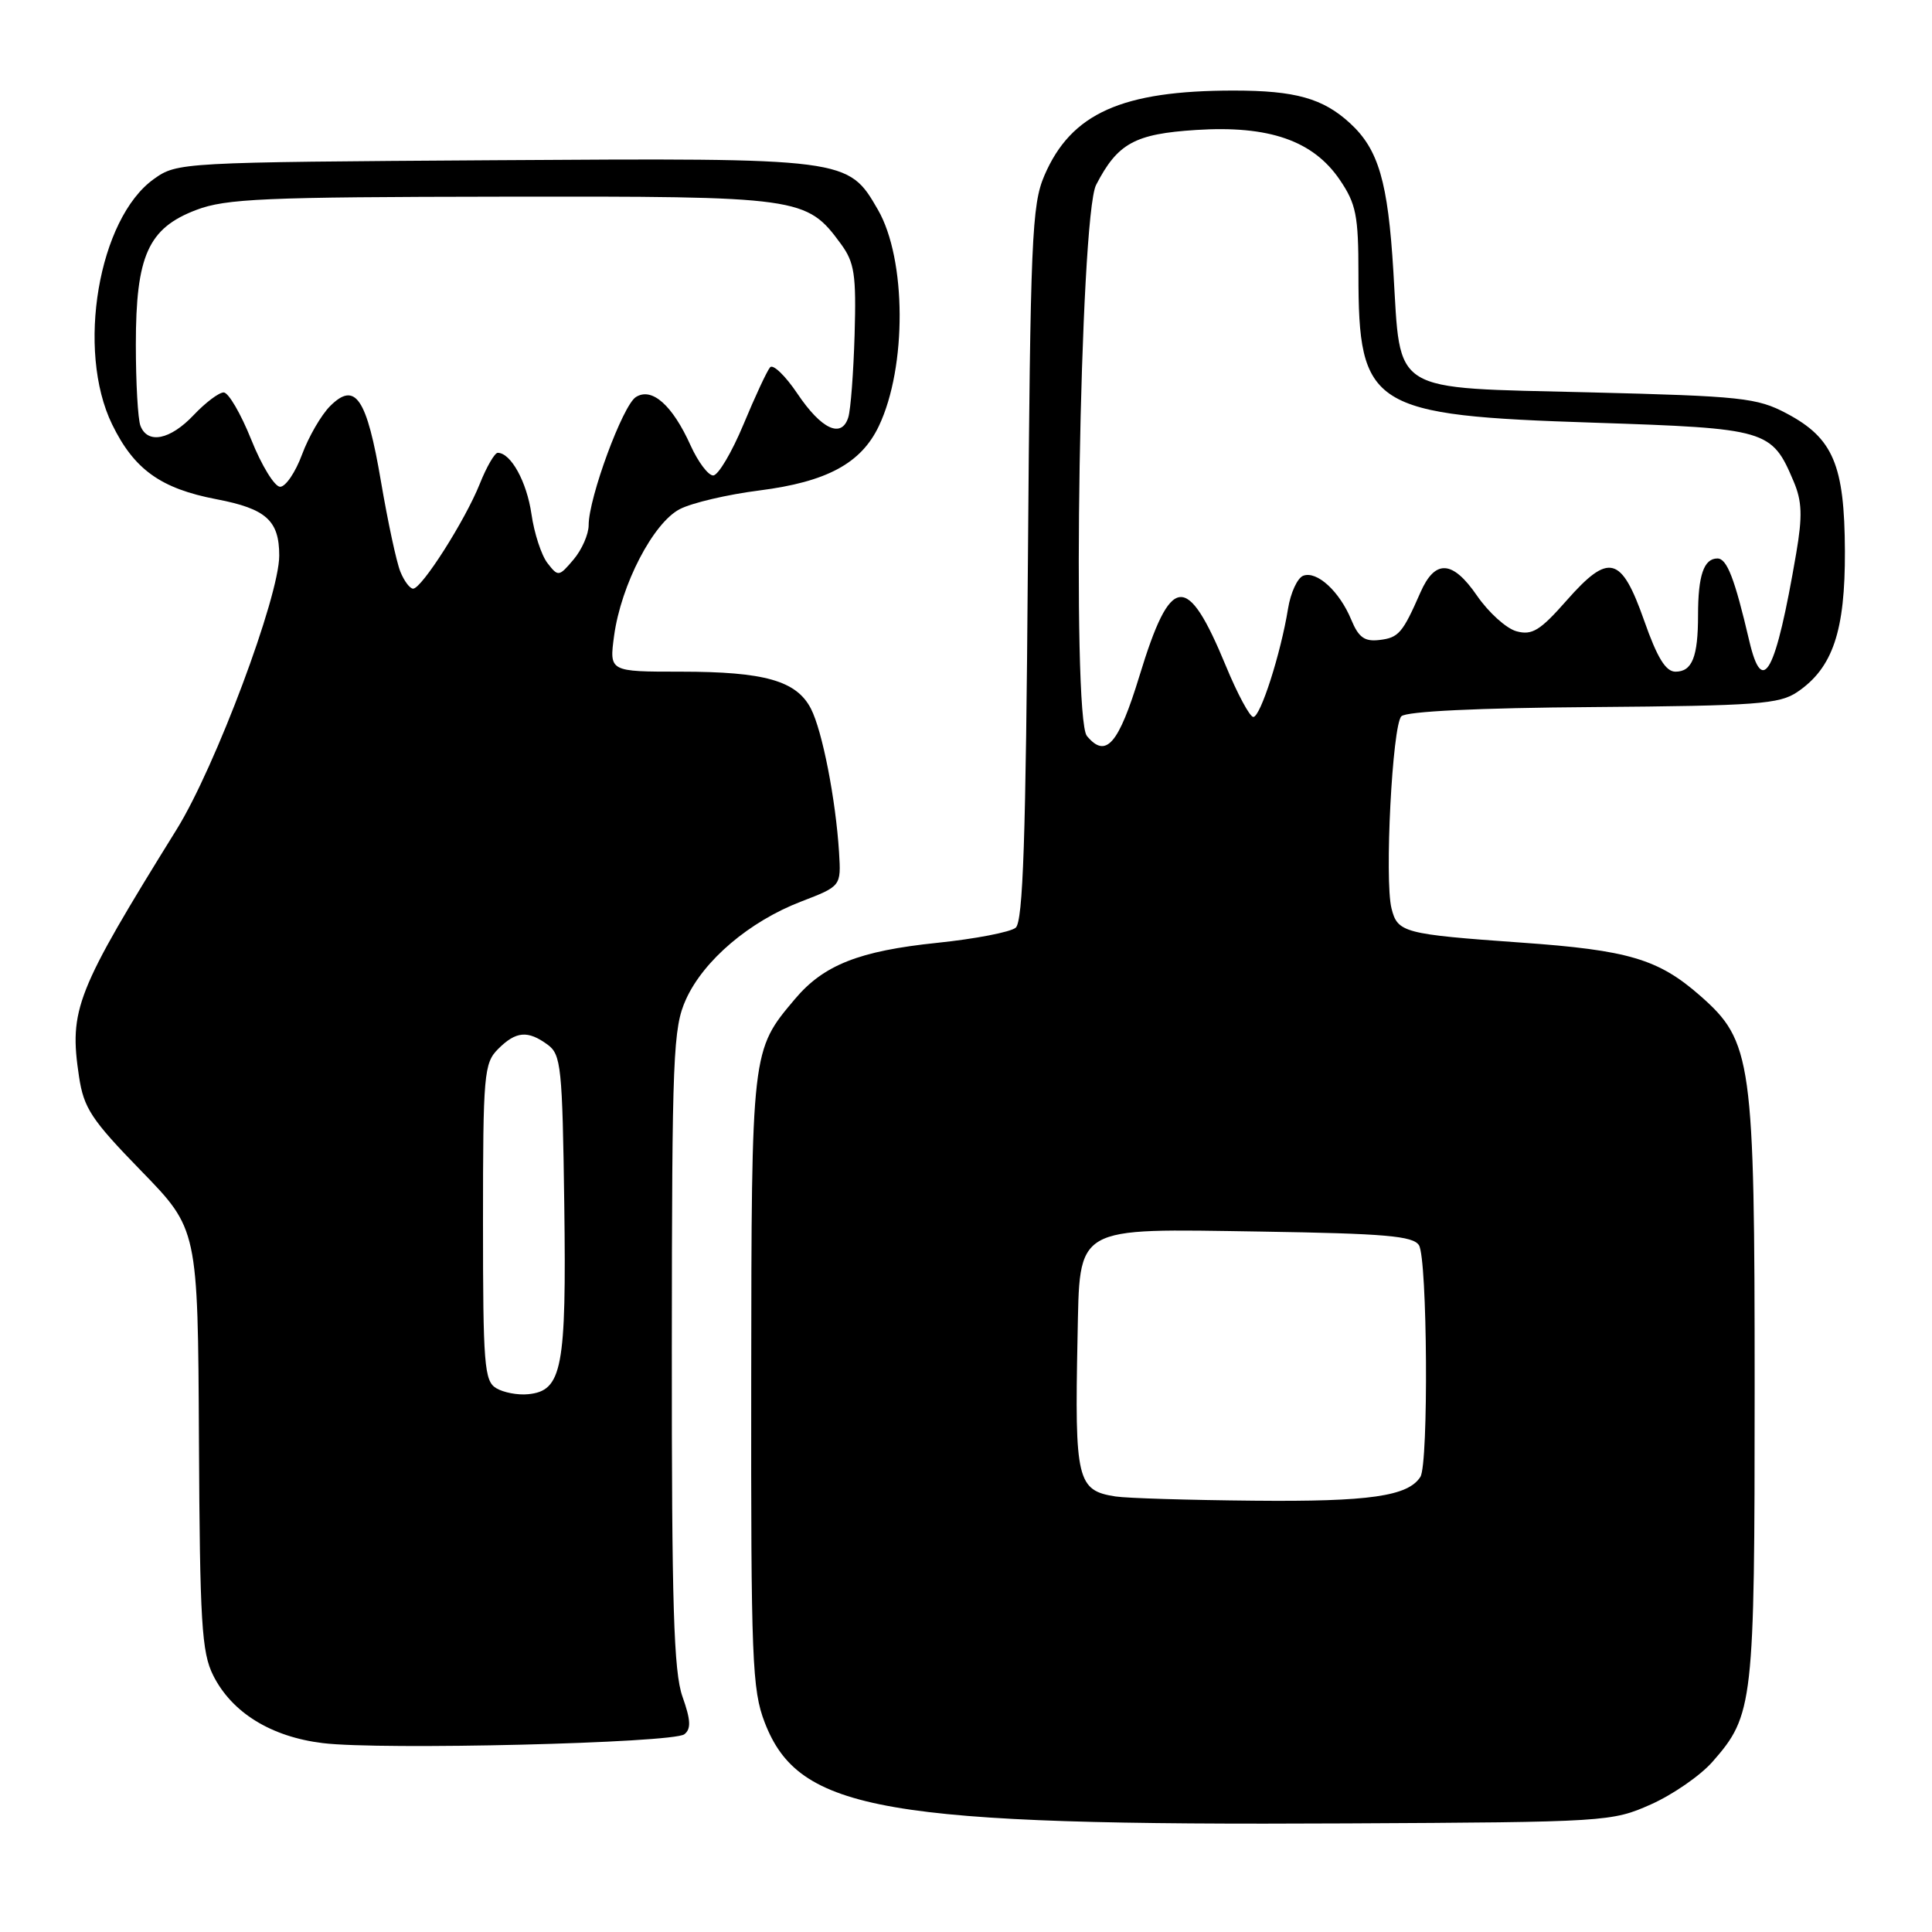 <?xml version="1.0" encoding="UTF-8" standalone="no"?>
<!DOCTYPE svg PUBLIC "-//W3C//DTD SVG 1.1//EN" "http://www.w3.org/Graphics/SVG/1.1/DTD/svg11.dtd" >
<svg xmlns="http://www.w3.org/2000/svg" xmlns:xlink="http://www.w3.org/1999/xlink" version="1.1" viewBox="0 0 256 256">
 <g >
 <path fill="currentColor"
d=" M 218.76 239.09 C 221.65 237.80 225.31 235.27 226.90 233.46 C 232.34 227.27 232.50 225.85 232.50 184.00 C 232.50 140.37 232.17 137.99 225.26 131.92 C 219.74 127.08 215.77 125.90 201.57 124.90 C 185.98 123.79 185.18 123.58 184.38 120.36 C 183.44 116.62 184.49 96.11 185.69 94.91 C 186.34 94.26 195.84 93.80 211.11 93.69 C 232.80 93.52 235.79 93.30 238.16 91.69 C 242.86 88.50 244.50 83.62 244.46 73.00 C 244.41 61.59 242.91 58.05 236.73 54.78 C 232.83 52.71 230.78 52.49 210.64 51.99 C 183.98 51.33 185.63 52.35 184.63 35.99 C 183.91 24.05 182.66 19.79 178.88 16.32 C 175.30 13.03 171.63 12.00 163.48 12.00 C 148.65 12.00 141.93 15.01 138.39 23.25 C 136.72 27.13 136.53 31.64 136.20 74.69 C 135.93 111.19 135.56 122.12 134.58 122.93 C 133.88 123.51 129.21 124.41 124.19 124.93 C 113.85 126.00 109.14 127.86 105.34 132.37 C 99.56 139.22 99.58 139.01 99.54 183.00 C 99.50 219.89 99.66 223.92 101.33 228.24 C 105.87 240.01 116.98 241.93 178.50 241.61 C 212.85 241.44 213.60 241.39 218.76 239.09 Z  M 90.68 229.80 C 91.59 229.09 91.53 227.91 90.43 224.81 C 89.27 221.53 89.00 212.67 89.02 178.62 C 89.04 139.73 89.19 136.19 90.90 132.41 C 93.25 127.24 99.31 122.09 106.15 119.46 C 111.45 117.42 111.45 117.42 111.18 112.96 C 110.74 105.92 108.96 96.83 107.45 93.90 C 105.54 90.20 101.31 89.00 90.21 89.00 C 80.73 89.00 80.73 89.00 81.37 84.25 C 82.29 77.49 86.55 69.28 90.08 67.46 C 91.68 66.63 96.42 65.52 100.61 64.99 C 109.55 63.85 114.11 61.40 116.46 56.44 C 120.18 48.61 120.11 34.34 116.33 27.79 C 112.37 20.93 112.35 20.93 65.50 21.23 C 23.92 21.50 23.47 21.52 20.39 23.72 C 13.04 28.96 10.07 46.42 14.86 56.24 C 17.77 62.21 21.30 64.74 28.68 66.15 C 35.27 67.41 37.00 68.97 37.00 73.62 C 37.00 79.04 28.54 101.63 23.42 109.88 C 10.04 131.45 9.13 133.74 10.47 142.65 C 11.10 146.84 12.11 148.37 18.70 155.14 C 26.22 162.87 26.22 162.87 26.36 190.68 C 26.48 215.02 26.72 218.94 28.25 222.00 C 30.72 226.92 35.90 230.13 42.76 230.97 C 50.45 231.92 89.19 230.97 90.68 229.80 Z  M 147.82 198.29 C 142.72 197.51 142.39 196.11 142.78 177.25 C 143.10 162.22 142.08 162.81 167.10 163.19 C 183.53 163.45 187.24 163.77 188.02 165.00 C 189.14 166.77 189.31 193.96 188.21 195.69 C 186.58 198.26 181.43 199.00 166.18 198.85 C 157.56 198.77 149.30 198.52 147.82 198.29 Z  M 144.02 97.52 C 141.98 95.06 143.09 28.66 145.24 24.50 C 148.09 18.98 150.36 17.74 158.50 17.22 C 168.15 16.60 174.00 18.63 177.53 23.83 C 179.69 27.01 180.00 28.55 180.00 36.26 C 180.00 54.03 181.60 55.04 211.25 56.01 C 234.21 56.77 234.77 56.93 237.67 63.80 C 238.78 66.42 238.85 68.38 238.01 73.30 C 235.29 89.21 233.55 92.46 231.79 84.93 C 229.85 76.64 228.83 74.00 227.57 74.00 C 225.77 74.00 225.00 76.24 225.00 81.50 C 225.00 87.05 224.22 89.00 222.01 89.00 C 220.72 89.00 219.59 87.16 217.87 82.26 C 214.83 73.63 213.20 73.20 207.59 79.56 C 204.08 83.55 203.01 84.21 200.95 83.65 C 199.60 83.29 197.25 81.16 195.71 78.93 C 192.47 74.21 190.15 74.08 188.21 78.51 C 185.85 83.89 185.33 84.50 182.79 84.80 C 180.82 85.04 180.02 84.47 179.05 82.12 C 177.49 78.35 174.49 75.60 172.68 76.29 C 171.91 76.59 171.01 78.55 170.67 80.66 C 169.71 86.59 167.02 95.00 166.07 95.00 C 165.61 95.00 163.97 91.96 162.44 88.25 C 157.27 75.74 155.13 75.98 150.99 89.54 C 148.21 98.64 146.54 100.56 144.02 97.52 Z  M 65.75 183.94 C 64.17 183.00 64.00 180.84 64.00 161.95 C 64.00 142.33 64.13 140.87 66.00 139.00 C 68.37 136.63 69.93 136.50 72.56 138.42 C 74.35 139.73 74.52 141.36 74.77 159.67 C 75.06 181.32 74.49 184.30 69.98 184.74 C 68.61 184.88 66.71 184.52 65.75 183.94 Z  M 53.05 75.75 C 52.54 74.51 51.39 69.14 50.48 63.80 C 48.60 52.72 47.08 50.47 43.74 53.81 C 42.56 54.99 40.89 57.88 40.02 60.23 C 39.15 62.58 37.85 64.50 37.12 64.50 C 36.39 64.50 34.66 61.69 33.29 58.25 C 31.91 54.81 30.27 52.00 29.64 52.00 C 29.01 52.00 27.22 53.35 25.66 55.00 C 22.56 58.28 19.56 58.89 18.61 56.42 C 18.27 55.55 18.00 50.71 18.00 45.67 C 18.00 33.88 19.63 30.24 26.00 27.82 C 29.93 26.32 35.04 26.10 66.50 26.06 C 106.15 26.00 106.86 26.10 111.43 32.33 C 113.22 34.78 113.47 36.37 113.24 44.33 C 113.09 49.37 112.72 54.31 112.40 55.31 C 111.51 58.13 108.84 56.89 105.66 52.16 C 104.07 49.79 102.43 48.21 102.04 48.67 C 101.64 49.13 100.05 52.54 98.51 56.25 C 96.96 59.96 95.16 63.00 94.50 63.00 C 93.84 63.00 92.50 61.21 91.51 59.03 C 89.10 53.68 86.38 51.27 84.26 52.61 C 82.52 53.70 78.00 65.96 78.00 69.58 C 78.00 70.79 77.10 72.84 76.00 74.14 C 74.06 76.43 73.96 76.44 72.54 74.61 C 71.74 73.58 70.78 70.65 70.42 68.11 C 69.80 63.84 67.69 60.00 65.95 60.00 C 65.55 60.00 64.47 61.86 63.57 64.12 C 61.64 68.95 55.88 78.00 54.74 78.00 C 54.31 78.00 53.55 76.99 53.05 75.75 Z "/>
</g>
</svg>